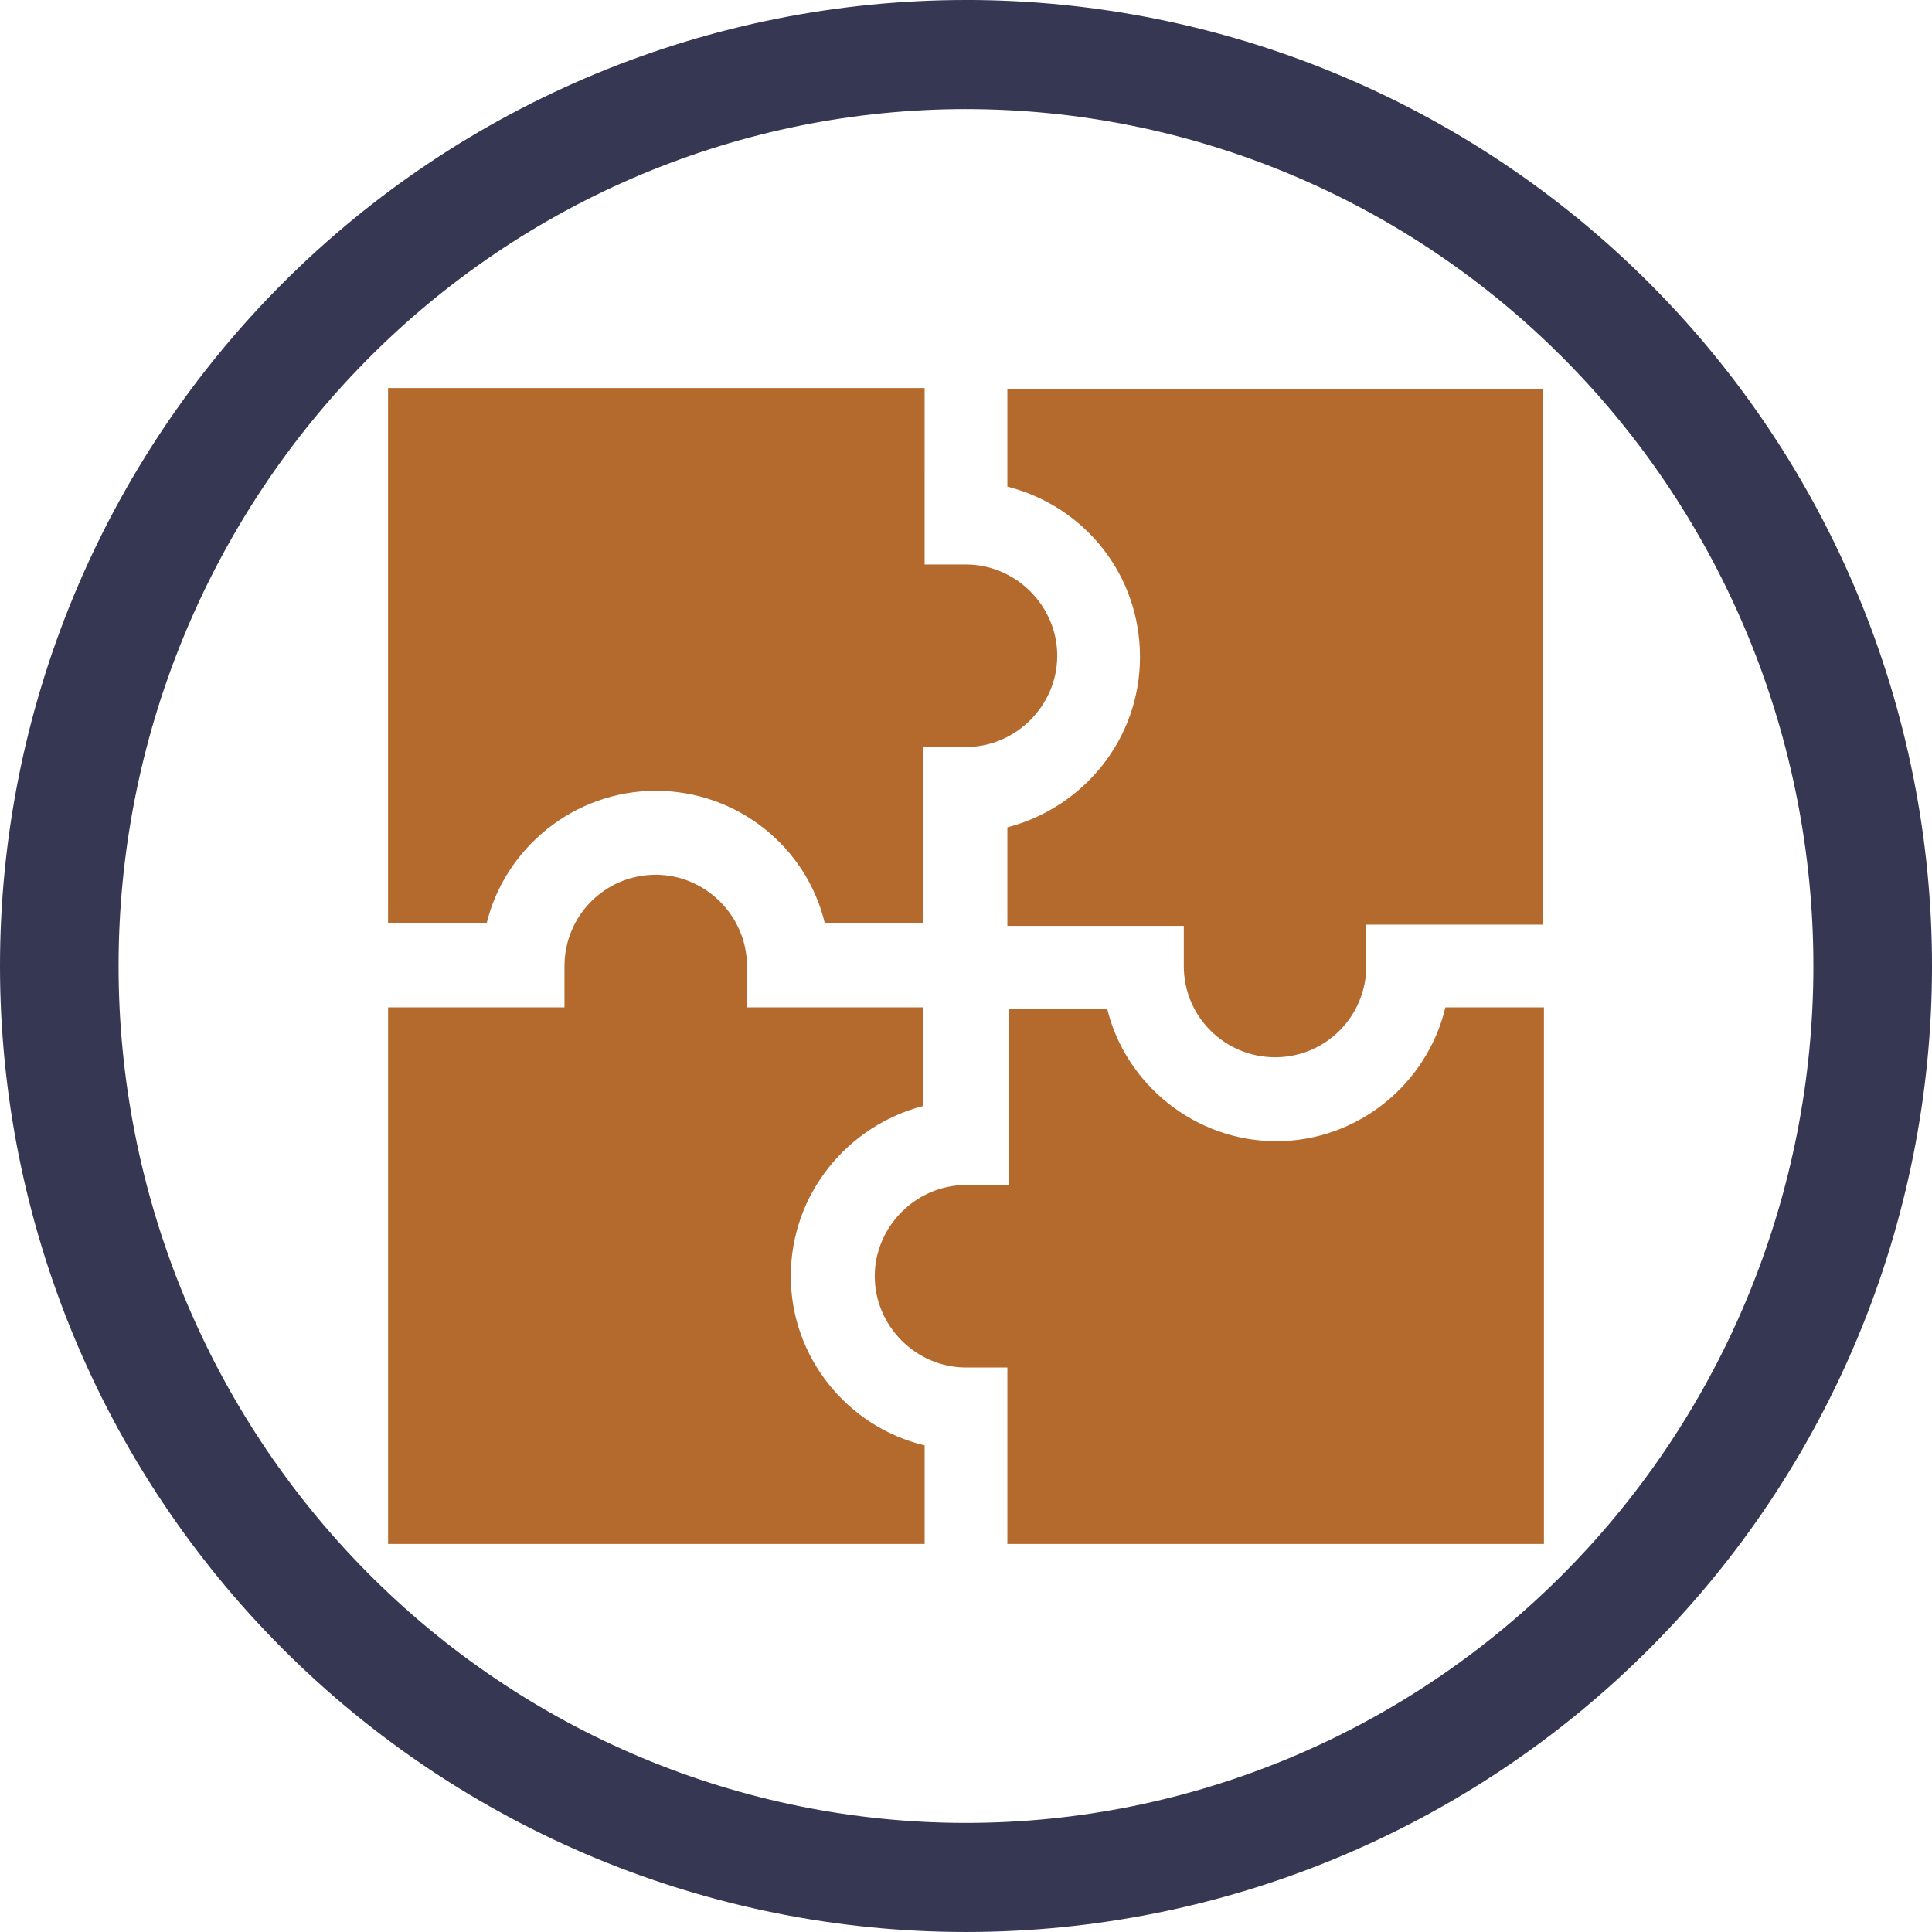 <?xml version="1.0" encoding="UTF-8"?>
<svg width="1200pt" height="1200pt" version="1.1" viewBox="0 0 1200 1200" xmlns="http://www.w3.org/2000/svg">
 <g>
  <path d="m600 0c-78.793 0-156.82 15.52-229.61 45.672s-138.94 74.348-194.65 130.07c-55.719 55.715-99.914 121.86-130.07 194.65s-45.672 150.82-45.672 229.61c0 159.13 63.215 311.74 175.74 424.26 112.52 112.52 265.13 175.73 424.27 175.73 159.13 0 311.74-63.215 424.26-175.74 112.52-112.52 175.74-265.13 175.74-424.26 0-159.13-63.215-311.74-175.73-424.27-112.52-112.52-265.13-175.74-424.26-175.74zm0 67.762c69.121 0 137.56 13.766 201.42 40.516 63.859 26.746 121.88 65.953 170.76 115.38s87.645 108.1 114.09 172.67c26.453 64.574 40.066 133.79 40.066 203.68 0 141.16-55.457 276.53-154.16 376.34-98.707 99.816-232.58 155.89-372.18 155.89-69.121 0-137.57-13.766-201.43-40.516-63.855-26.746-121.88-65.949-170.76-115.37-48.875-49.422-87.645-108.1-114.1-172.67-26.449-64.574-40.066-133.79-40.066-203.68 0-69.898 13.613-139.11 40.066-203.68 26.449-64.574 65.219-123.25 114.1-172.68 48.875-49.422 106.9-88.625 170.76-115.38 63.859-26.746 132.3-40.512 201.43-40.512z" fill="#363753"/>
  <path d="m491.18 792.71c0-51.387 35.52-93.707 82.371-105.8v-61.211h-109.58v-25.695c0-30.984-25.695-56.68-56.68-56.68-31.738 0-56.68 25.695-56.68 56.68v25.695h-109.57v333.27h333.27v-61.211c-47.609-11.336-83.129-54.414-83.129-105.05z" fill="#b4692d"/>
  <path d="m792.71 708.82c-50.633 0-93.707-35.52-105.04-82.371h-61.211v109.58h-26.453c-30.984 0-56.68 25.695-56.68 56.68 0 30.984 25.695 56.68 56.68 56.68h25.695v109.58h333.27v-333.27h-61.211c-11.336 47.609-54.414 83.129-105.05 83.129z" fill="#b4692d"/>
  <path d="m625.7 241.04v61.211c47.609 12.09 82.371 54.41 82.371 105.8 0 51.387-35.52 93.707-82.371 105.8v61.211h109.58v24.938c0 31.738 25.695 56.68 56.68 56.68 31.738 0 56.68-25.695 56.68-56.68v-25.695h109.58v-332.52l-332.52 0.004z" fill="#b4692d"/>
  <path d="m407.29 491.18c50.633 0 93.707 34.762 105.04 82.371h61.211l0.004-109.58h26.449c30.984 0 56.68-25.695 56.68-56.68s-25.695-56.676-56.68-56.676h-25.695l0.004-109.58h-333.27v332.52h61.211c11.336-46.855 54.41-82.375 105.04-82.375z" fill="#b4692d"/>
 </g>
</svg>
